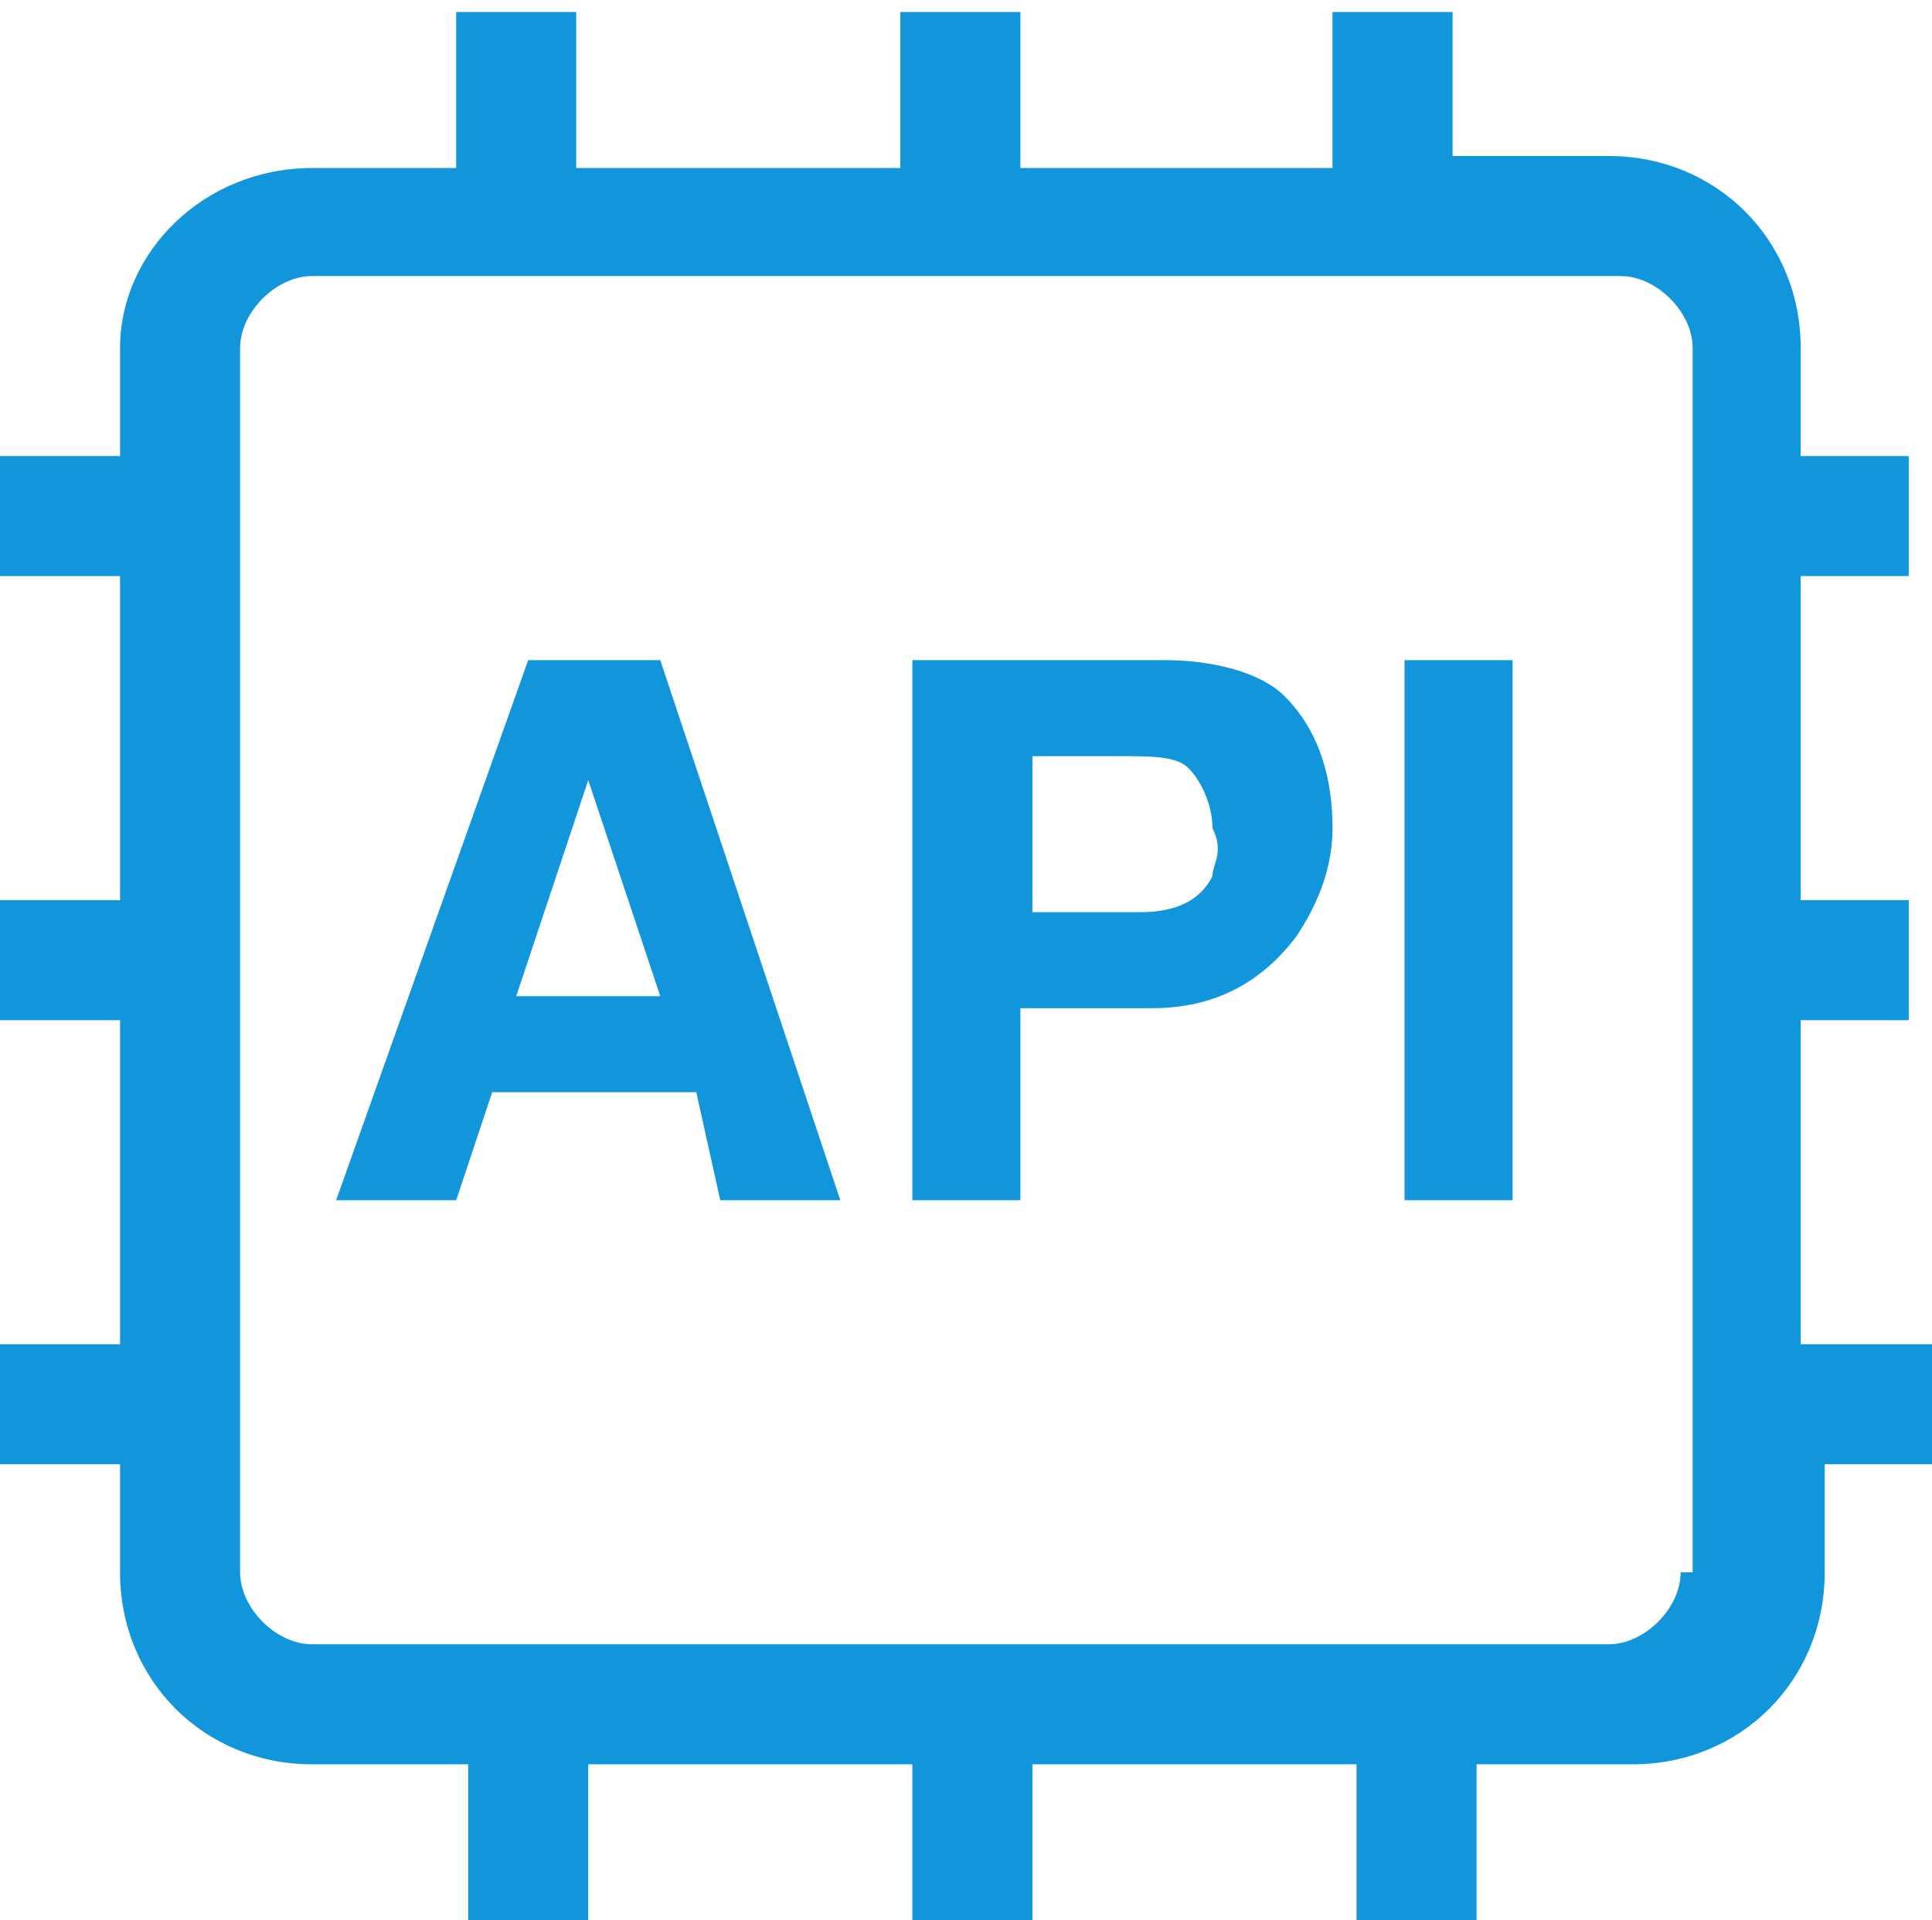 <?xml version="1.0" standalone="no"?><!DOCTYPE svg PUBLIC "-//W3C//DTD SVG 1.1//EN" "http://www.w3.org/Graphics/SVG/1.1/DTD/svg11.dtd"><svg t="1575292687530" class="icon" viewBox="0 0 1030 1024" version="1.1" xmlns="http://www.w3.org/2000/svg" p-id="29633" xmlns:xlink="http://www.w3.org/1999/xlink" width="201.172" height="200"><defs><style type="text/css"></style></defs><path d="M1017.6 307.2v-64H960v-57.6c0-57.6-44.8-102.4-102.4-102.4h-83.2V6.4h-64v83.2H544V6.4h-64v83.2H307.2V6.4h-64v83.2h-76.8c-57.6 0-102.4 44.8-102.4 96v57.6H0v64h64V480H0v64h64v172.8H0v64h64v57.6c0 57.6 44.8 102.4 102.4 102.4h83.2v83.2h64v-83.2h172.8v83.2h64v-83.2h172.8v83.2h64v-83.2h83.2c57.6 0 102.4-44.8 102.4-102.4v-57.6h57.6v-64H960V544h57.6v-64H960V307.2h57.6zM896 838.4c0 19.2-19.2 38.4-38.4 38.4H166.4c-19.2 0-38.4-19.2-38.4-38.4V185.6c0-19.2 19.2-38.4 38.4-38.4H864c19.2 0 38.4 19.2 38.4 38.4v652.8zM281.6 352L179.2 640h64l19.2-57.6h108.8L384 640h64l-96-288h-70.4z m-6.4 179.2L313.6 416 352 531.2h-76.8zM620.8 352H486.4v288H544V537.6h70.4c32 0 57.6-12.8 76.8-38.4 12.8-19.2 19.2-38.4 19.2-57.6 0-25.6-6.4-51.2-25.6-70.4-12.8-12.8-38.4-19.2-64-19.2z m25.6 115.2c-6.4 12.8-19.2 19.2-38.4 19.2h-57.6v-83.2h44.8c19.2 0 32 0 38.4 6.4 6.4 6.4 12.8 19.2 12.8 32 6.4 12.8 0 19.2 0 25.6zM748.8 640h57.6V352h-57.6v288z" p-id="29634" fill="#1296db"></path></svg>